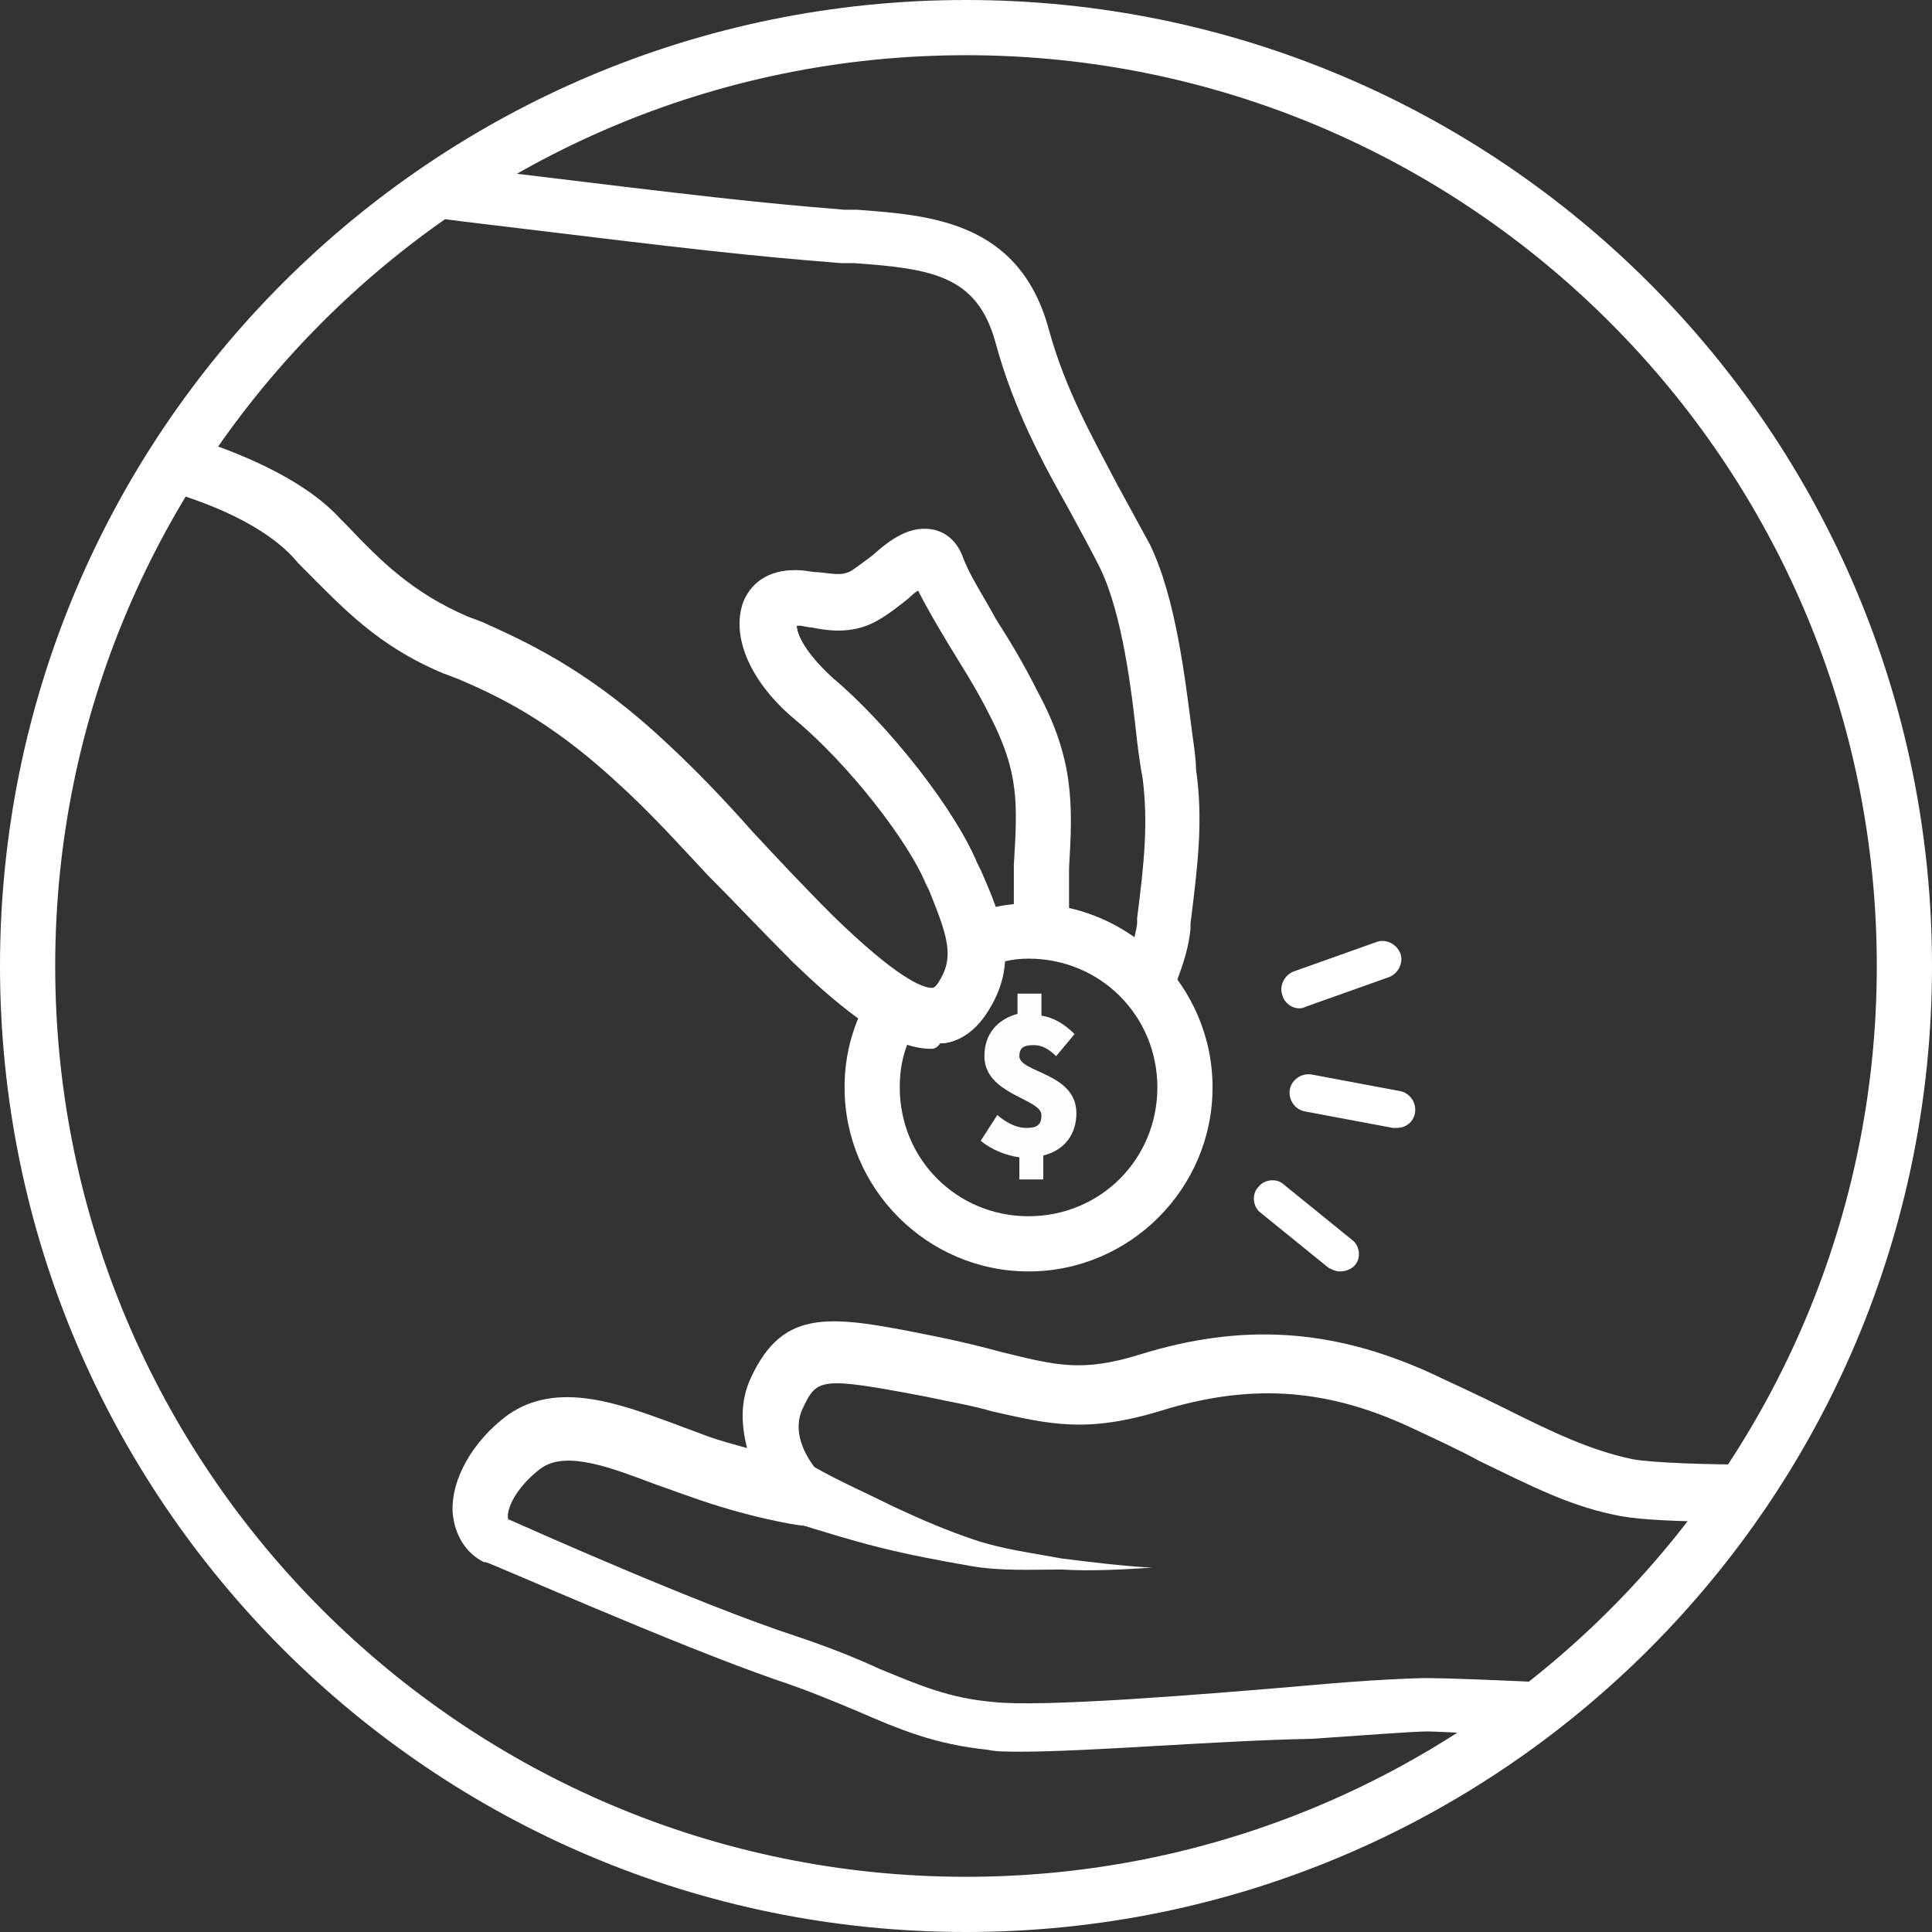 <?xml version="1.0" encoding="utf-8"?>
<!-- Generator: Adobe Illustrator 21.0.0, SVG Export Plug-In . SVG Version: 6.00 Build 0)  -->
<svg version="1.1" id="Layer_1" xmlns="http://www.w3.org/2000/svg" xmlns:xlink="http://www.w3.org/1999/xlink" x="0px" y="0px"
	 viewBox="0 0 105 105" style="enable-background:new 0 0 105 105;" xml:space="preserve">
<rect x="0" y="0" width="105" height="105" fill="#333333" stroke="none"/>
<style type="text/css">
	.st0{fill:#FFFFFF;}
	.st1{fill:#FCFCFC;}
	.st2{fill:none;}
</style>
<g>
	<g id="Shape_1_">
		<path class="st0" d="M50.5,56.8c-2.1,0-4.6-1.9-7.5-4.7c-1.8-1.8-3.2-3.3-4.5-4.7c-1.6-1.7-3.1-3.4-5.1-5.2
			c-3.6-3.3-6.4-4.6-8.5-5.5c-0.3-0.1-0.5-0.2-0.8-0.3c-3.6-1.5-5.5-3.6-7.6-5.7l-0.3-0.3c-2.1-2.3-6.3-3.5-8.3-4.1
			c1-1.5,2.1-2.6,2.9-2.3c2.4,0.8,5.6,2.1,7.6,4.2l0.3,0.3c1.9,2,3.6,3.7,6.6,5l0.8,0.3c2.2,1,5.4,2.4,9.4,6
			c2.1,1.9,3.7,3.6,5.3,5.4c1.3,1.4,2.7,2.9,4.4,4.6c3.4,3.3,4.8,3.9,5.4,3.9c0.1,0,0.2,0,0.4-0.3c0.9-1.4,0.5-2.5-0.5-5L50.3,48
			c-0.9-2.2-4.1-6.4-7.1-8.9c-2.4-2-3.5-4.5-2.8-6.4c0.5-1.2,1.6-1.8,3.1-1.7c0.3,0,0.6,0.1,1,0.1c0.9,0.1,1.3,0.2,1.8-0.1
			c0.3-0.2,0.7-0.5,1.1-0.8c1-0.9,2.1-1.7,3.4-1.4c0.4,0.1,1.1,0.4,1.5,1.4c0.4,1.1,1.1,2.1,1.8,3.4c0.7,1.1,1.5,2.4,2.3,4
			c2,3.7,1.9,6.2,1.7,9.6v0.3v2.6h-3V47c0.2-3.3,0.3-5-1.3-8.1c-0.8-1.6-1.6-2.8-2.2-3.8c-0.6-1-1.2-2-1.7-3
			c-0.2,0.1-0.4,0.3-0.5,0.4c-0.5,0.4-1,0.8-1.5,1.1c-1.4,0.9-2.8,0.7-3.8,0.5c-0.2,0-0.5-0.1-0.7-0.1c0,0,0,0-0.1,0
			c0,0.5,0.5,1.5,1.9,2.8c3.1,2.6,6.7,7.2,7.9,10.1l0.2,0.4c1.1,2.5,2.2,5,0.3,7.8c-0.8,1.2-1.8,1.6-2.5,1.6
			C50.8,56.8,50.6,56.8,50.5,56.8z"/>
	</g>
	<g id="Shape_2_">
		<path class="st0" d="M63.2,54.6L60.8,53c0.1-0.1,0.3-0.4,0.5-0.9c0.2-0.6,0.4-1.2,0.5-1.9v-0.3c0.4-3.1,0.6-5.2,0.3-7.6
			c-0.1-0.5-0.2-1.2-0.3-2c-0.3-2.8-0.8-6.9-2-9.4c-0.5-1-1.1-2.1-1.7-3.2c-1.4-2.5-3-5.4-4-9.1c-1-3.6-3.4-4-7.7-4.3h-0.7
			c-5-0.4-7.7-0.7-19.2-2.1c-1.7-0.2-3.3-0.4-5-0.7c1.5-1,2.2-1.7,3.3-2.5c0.7,0.1,1.4,0.2,2.1,0.3c11.5,1.4,14.1,1.7,19,2.1h0.7
			c3.9,0.3,8.8,0.6,10.4,6.5c0.9,3.3,2.4,5.9,3.7,8.4c0.6,1.1,1.2,2.2,1.8,3.3c1.4,2.9,1.9,7.2,2.3,10.3c0.1,0.7,0.2,1.4,0.2,1.9
			c0.4,2.8,0.1,5.2-0.3,8.4v0.3c-0.1,1-0.4,1.9-0.7,2.7C63.8,53.8,63.5,54.2,63.2,54.6z"/>
	</g>
	<g id="Shape_3_">
		<path class="st1" d="M57.4,57.4c-0.4-0.4-0.8-0.6-1.2-0.6c-0.5,0-0.8,0.1-0.8,0.6c0,0.9,3.1,0.9,3.1,3.1c0,1.1-0.6,2-1.8,2.3v1.3
			h-1.3v-1.2c-0.7-0.1-1.5-0.4-2.1-0.9l0.9-1.4c0.6,0.5,1.1,0.7,1.6,0.7c0.6,0,0.8-0.2,0.8-0.7c0-0.9-3.1-1.1-3.1-3.2
			c0-1.2,0.7-2,1.8-2.3V54h1.3v1.2c0.7,0.1,1.3,0.5,1.8,1L57.4,57.4z"/>
	</g>
	<g id="Shape_4_">
		<path class="st0" d="M55.9,69.1c-5.5,0-10-4.5-10-10c0-1.9,0.5-3.5,1.4-5.1l2.6,1.6c-0.7,1.1-1,2.2-1,3.5c0,3.9,3.1,7,7,7
			s7-3.1,7-7s-3.1-7-7-7c-0.9,0-1.7,0.2-2.7,0.6L52,49.9c1.4-0.5,2.6-0.8,3.9-0.8c5.5,0,10,4.5,10,10S61.4,69.1,55.9,69.1z"/>
	</g>
	<g id="Shape_5_">
		<path class="st0" d="M50.6,57c-2.1,0-4.6-1.9-7.5-4.7c-1.8-1.8-3.2-3.3-4.6-4.7c-1.6-1.7-3.1-3.4-5.1-5.2
			c-3.6-3.3-6.4-4.6-8.5-5.5c-0.3-0.1-0.5-0.2-0.8-0.3c-3.6-1.5-5.5-3.6-7.6-5.7l-0.3-0.3c-1.7-2.1-5.2-3.4-7.3-4
			c-0.3-0.1-0.6-0.2-0.9-0.3c0.9-1,1.7-2.7,2.2-2.6c2.5,0.8,6.2,2.2,8.3,4.5l0.3,0.3c1.9,2,3.6,3.7,6.6,5l0.8,0.3
			c2.2,1,5.4,2.4,9.4,6c2.1,1.9,3.7,3.6,5.3,5.4c1.3,1.4,2.7,2.9,4.4,4.6c3.4,3.3,4.8,3.9,5.4,3.9c0.1,0,0.2,0,0.4-0.3
			c0.9-1.4,0.5-2.5-0.5-5L50.4,48c-0.9-2.2-4.1-6.4-7.1-8.9c-2.4-2-3.5-4.5-2.8-6.4c0.5-1.2,1.6-1.8,3.1-1.7l-0.2,3c0,0,0,0-0.1,0
			c0,0.5,0.5,1.5,1.9,2.8c3.1,2.6,6.7,7.2,7.9,10.1l0.2,0.4c1.1,2.5,2.1,5,0.3,7.8c-0.8,1.2-1.8,1.6-2.5,1.6
			C50.9,57,50.7,57,50.6,57z"/>
	</g>
	<g id="Shape_6_">
		<path class="st0" d="M81.9,94.3c-2.2-0.1-3.8-0.2-4.3-0.2c-0.8,0-3.3,0.2-6.3,0.4c-5.2,0.1-12.1,0.7-15.8,0.7
			c-0.7,0-1.4,0-1.8-0.1c-2.9-0.3-4.8-1.1-7.1-2.1c-1.2-0.5-2.6-1.1-4.4-1.7c-5.5-1.9-15.4-6.3-15.8-6.4h-0.1
			c-1-0.5-1.6-1.5-1.7-2.7c-0.1-1.8,1.1-3.9,3-5.3c2.7-1.9,6.1-0.6,9.1,0.5c0.5,0.2,1.1,0.4,1.6,0.6c0.8,0.3,1.6,0.5,2.3,0.7
			c-0.3-1.2-0.4-2.5,0.2-3.8c1.8-3.9,4.4-3.4,9.9-2.3c1.5,0.3,2.7,0.6,3.8,0.9c2.9,0.7,4.3,1.1,7.5,0.1c5.5-1.7,10.4-1.4,15.7,1
			c1.5,0.7,2.8,1.3,4,1.9c2.8,1.4,4.7,2.3,7,2.8c1.1,0.2,3.9,0.3,7,0.3l-1.9,3.1c-2.5,0-4.6-0.1-5.7-0.3c-2.7-0.5-4.8-1.6-7.7-3
			c-1.1-0.6-2.4-1.2-3.9-1.9c-4.6-2.1-8.7-2.3-13.5-0.8c-4,1.2-6,0.7-9.1,0c-1-0.3-2.2-0.5-3.6-0.8c-5.8-1.1-5.9-1-6.7,0.7
			c-0.8,1.8,1.1,3.7,1.2,3.7c0.5,0.4,0.6,1.2,0.3,1.8c-0.3,0.6-0.9,0.9-1.6,0.8c-0.1,0-2.8-0.4-6.1-1.6c-0.6-0.2-1.1-0.4-1.7-0.6
			c-2.4-0.9-4.9-1.9-6.3-0.9c-1.2,0.9-1.8,2-1.8,2.6c0,0.1,0,0.2,0.1,0.2c0.9,0.4,10.3,4.6,15.5,6.3c1.8,0.6,3.3,1.2,4.6,1.8
			c2.2,0.9,3.8,1.6,6.2,1.8c2.6,0.3,11.3-0.4,17.1-0.9c3.3-0.3,5.7-0.4,6.5-0.4c0.8,0,3.9,0.1,7.6,0.3L81.9,94.3z"/>
	</g>
	<g id="Shape_7_">
		<path class="st0" d="M44.2,79.7c1.4,0.8,3,1.5,4.4,2.2c1.5,0.7,2.9,1.3,4.4,1.8c1.5,0.5,3.1,0.7,4.7,1c1.6,0.2,3.2,0.4,4.9,0.5
			c-1.6,0.1-3.3,0.2-4.9,0.1c-1.6,0-3.3,0.1-5-0.2c-1.7-0.3-3.3-0.6-4.9-1c-1.6-0.4-3.2-0.9-4.8-1.4L44.2,79.7z"/>
	</g>
	<g id="Shape_8_">
		<path class="st0" d="M70.6,54.8c-0.4,0-0.8-0.3-0.9-0.7c-0.2-0.5,0.1-1.1,0.6-1.3l4.5-1.6c0.5-0.2,1.1,0.1,1.3,0.6
			c0.2,0.5-0.1,1.1-0.6,1.3L71,54.7C70.8,54.8,70.7,54.8,70.6,54.8z"/>
	</g>
	<g id="Shape_9_">
		<path class="st0" d="M75.9,61.3c-0.1,0-0.1,0-0.2,0l-4.8-0.9c-0.5-0.1-0.9-0.6-0.8-1.2c0.1-0.5,0.6-0.9,1.2-0.8l4.8,0.9
			c0.5,0.1,0.9,0.6,0.8,1.2C76.8,61,76.4,61.3,75.9,61.3z"/>
	</g>
	<g id="Shape_10_">
		<path class="st0" d="M72.8,69.1c-0.2,0-0.4-0.1-0.6-0.2l-3.7-3c-0.4-0.3-0.5-1-0.1-1.4c0.3-0.4,1-0.5,1.4-0.1l3.7,3
			c0.4,0.3,0.5,1,0.1,1.4C73.4,69,73.1,69.1,72.8,69.1z"/>
	</g>
	<g>
		<circle class="st2" cx="52" cy="52.5" r="50.7"/>
	</g>
</g>
<g id="Shape">
	<path class="st0" d="M52.5,3C79.8,3,102,25.2,102,52.5S79.8,102,52.5,102S3,79.8,3,52.5S25.2,3,52.5,3L52.5,3z M52.5,0
		C23.5,0,0,23.5,0,52.5S23.5,105,52.5,105S105,81.5,105,52.5S81.5,0,52.5,0L52.5,0z"/>
</g>
</svg>
